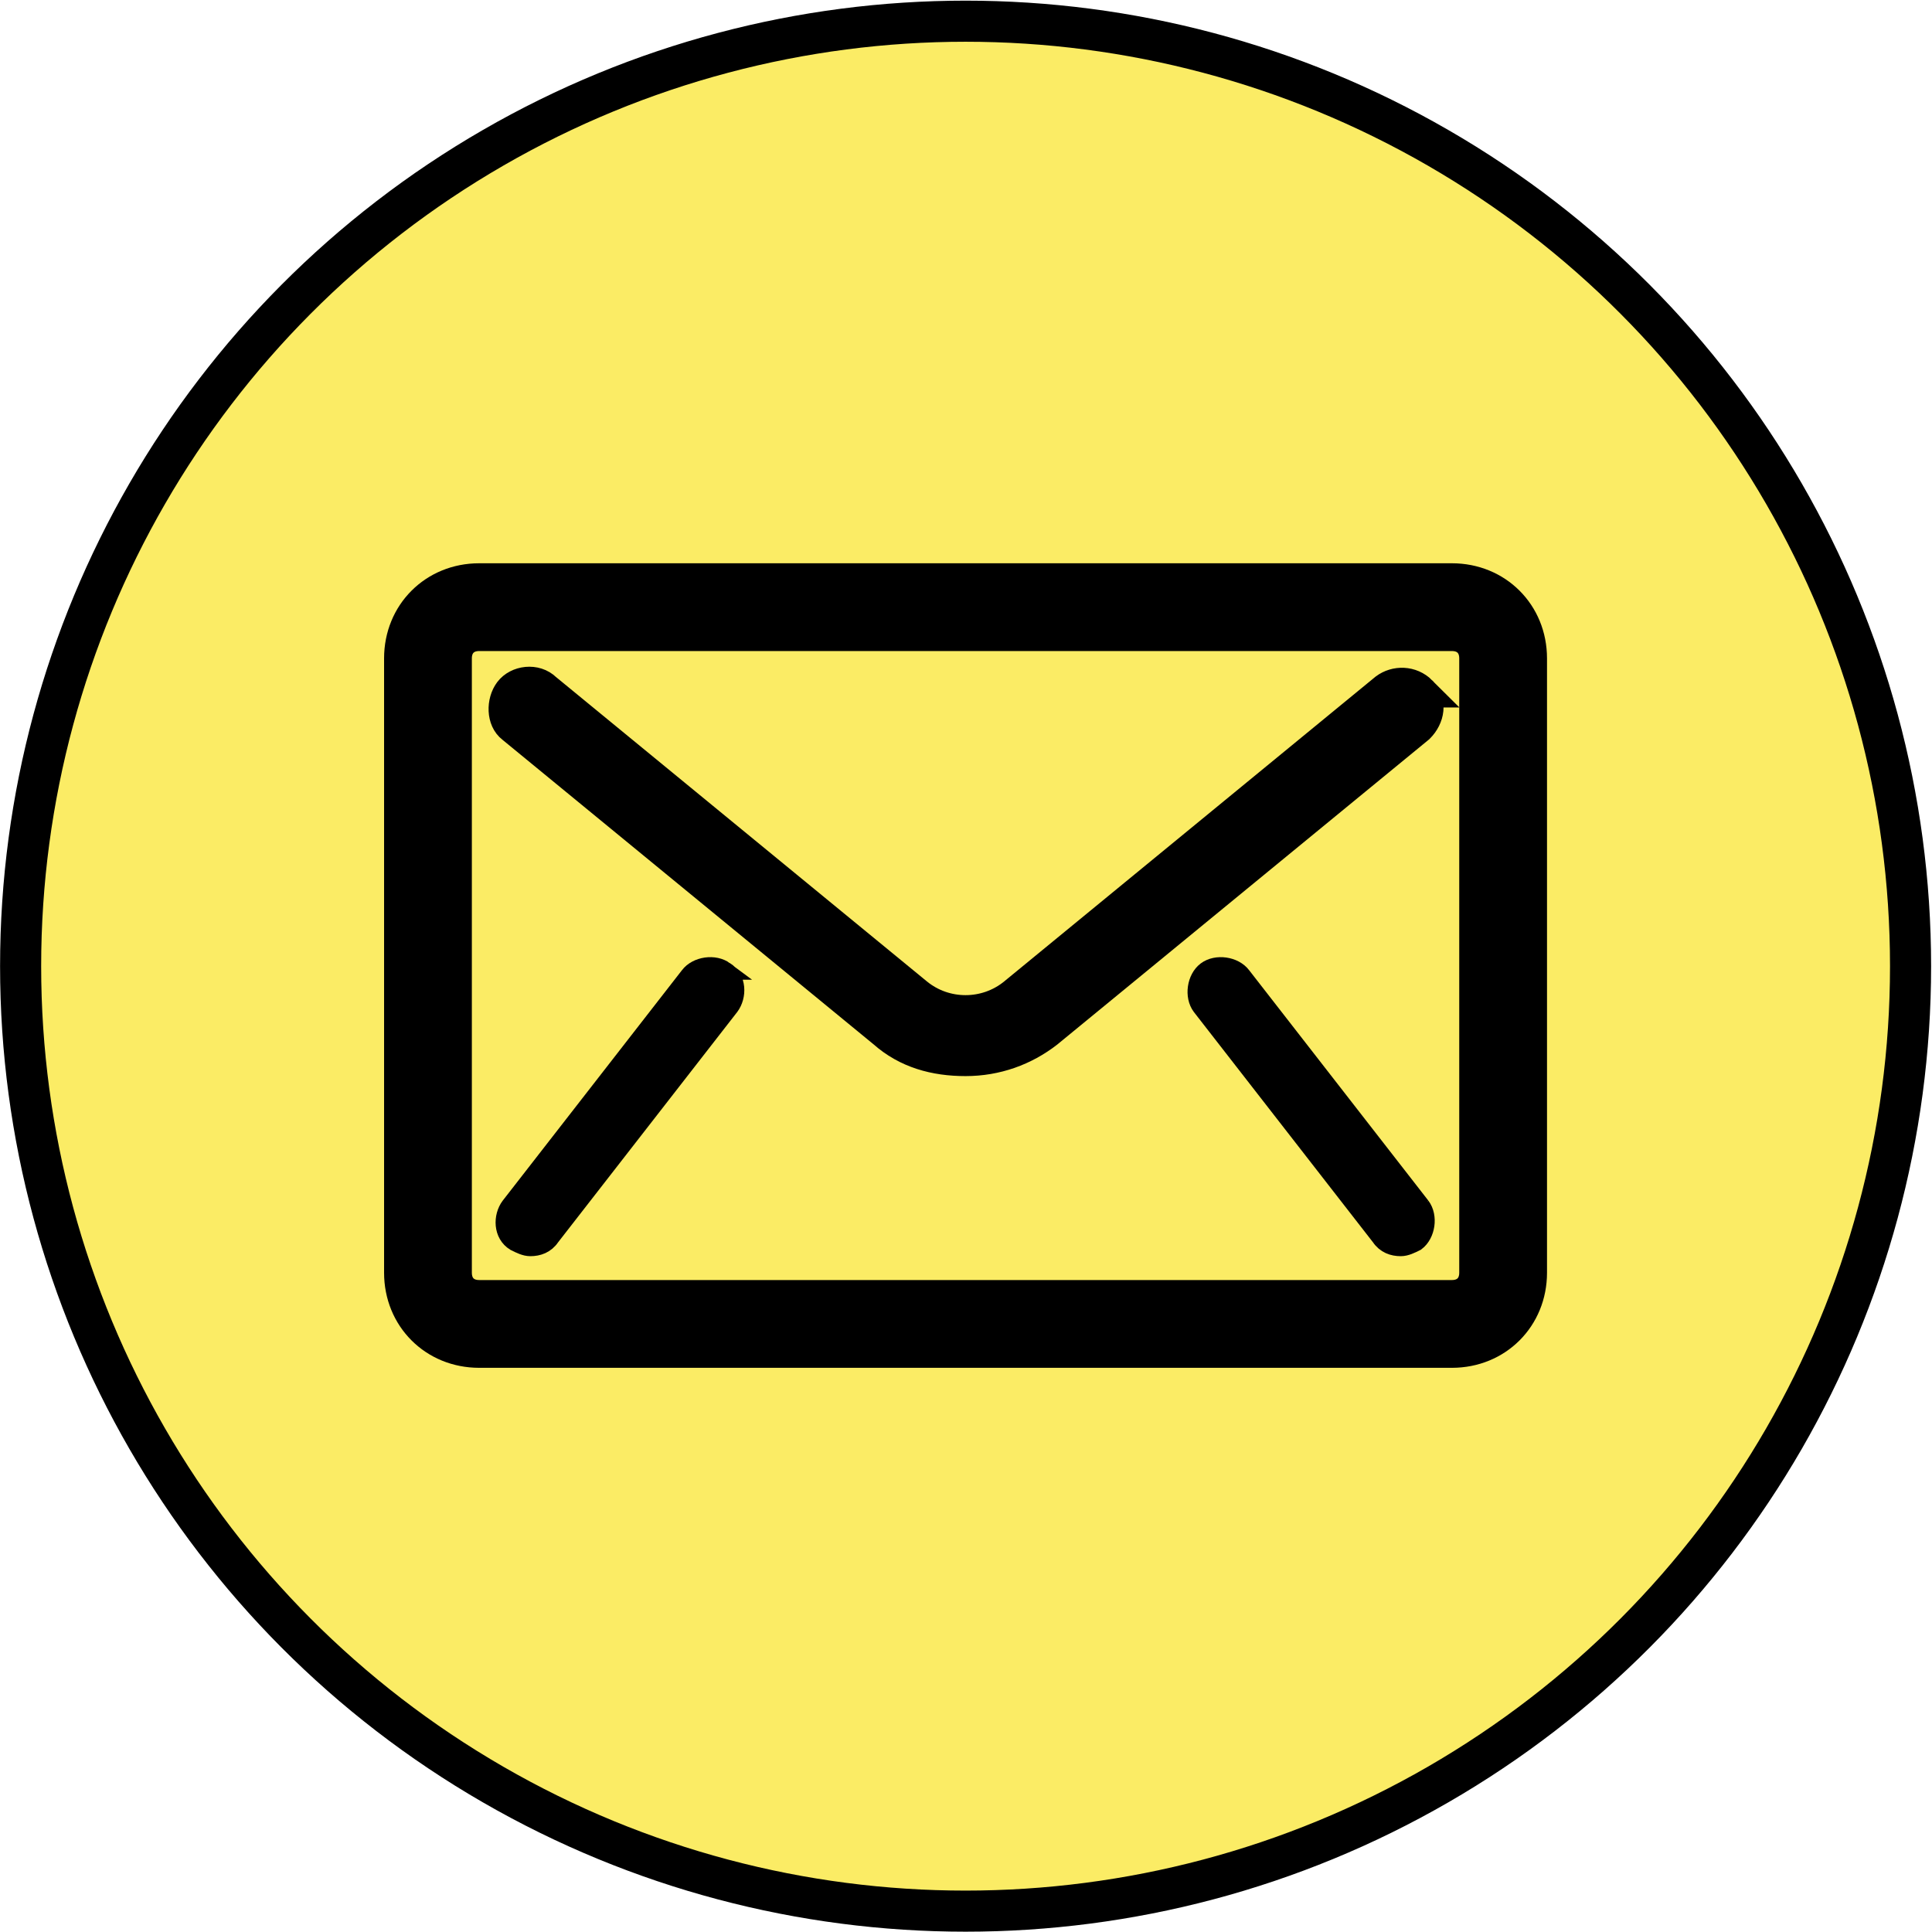 <?xml version="1.0" encoding="UTF-8" standalone="no"?>
<!-- Generator: Adobe Illustrator 19.0.0, SVG Export Plug-In . SVG Version: 6.00 Build 0)  -->

<svg
   version="1.1"
   id="Layer_1"
   x="0px"
   y="0px"
   viewBox="0 0 512 512"
   style="enable-background:new 0 0 512 512;"
   xml:space="preserve"
   sodipodi:docname="mail.svg"
   inkscape:version="1.3 (0e150ed6c4, 2023-07-21)"
   xmlns:inkscape="http://www.inkscape.org/namespaces/inkscape"
   xmlns:sodipodi="http://sodipodi.sourceforge.net/DTD/sodipodi-0.dtd"
   xmlns="http://www.w3.org/2000/svg"
   xmlns:svg="http://www.w3.org/2000/svg"><defs
   id="defs59">&#10;	&#10;&#10;	&#10;&#10;	&#10;&#10;	&#10;</defs><sodipodi:namedview
   id="namedview57"
   pagecolor="#ffffff"
   bordercolor="#666666"
   borderopacity="1.0"
   inkscape:pageshadow="2"
   inkscape:pageopacity="0.0"
   inkscape:pagecheckerboard="0"
   showgrid="false"
   inkscape:zoom="0.81152344"
   inkscape:cx="-65.309266"
   inkscape:cy="398.63297"
   inkscape:window-width="1920"
   inkscape:window-height="1017"
   inkscape:window-x="-8"
   inkscape:window-y="-8"
   inkscape:window-maximized="1"
   inkscape:current-layer="Layer_1"
   inkscape:showpageshadow="2"
   inkscape:deskcolor="#d1d1d1" />&#10;<circle
   style="fill:#fbec65;fill-opacity:1;stroke:#000000;stroke-width:10.89"
   id="path859"
   cx="255.891"
   cy="256.045"
   r="250.427" />&#10;&#10;&#10;<g
   id="g4"
   transform="matrix(0.583,0,0,0.583,106.631,106.631)"
   style="stroke:#000000;stroke-width:16.625;stroke-dasharray:none;stroke-opacity:1">&#10;		<path
   d="M 477.091,81.455 H 34.909 C 15.127,81.455 0,96.582 0,116.364 v 279.273 c 0,19.782 15.127,34.909 34.909,34.909 h 442.182 c 19.782,0 34.909,-15.127 34.909,-34.909 V 116.364 C 512,96.582 496.873,81.455 477.091,81.455 Z m 11.636,314.181 c 0,6.982 -4.655,11.636 -11.636,11.636 H 34.909 c -6.982,0 -11.636,-4.655 -11.636,-11.636 V 116.364 c 0,-6.982 4.655,-11.636 11.636,-11.636 h 442.182 c 6.982,0 11.636,4.655 11.636,11.636 z"
   id="path2"
   style="stroke:#000000;stroke-width:16.625;stroke-dasharray:none;stroke-opacity:1" />&#10;	</g><g
   id="g10"
   transform="matrix(0.583,0,0,0.583,106.631,106.631)"
   style="stroke:#000000;stroke-width:8.227;stroke-dasharray:none;stroke-opacity:1">&#10;		<path
   d="m 146.618,258.327 c -4.655,-3.491 -12.8,-2.327 -16.291,2.327 L 48.873,365.382 c -3.491,4.655 -3.491,12.8 2.327,16.291 2.327,1.164 4.655,2.327 6.982,2.327 3.491,0 6.982,-1.164 9.309,-4.655 l 81.455,-104.727 c 3.49,-4.654 3.49,-12.8 -2.328,-16.291 z"
   id="path8"
   style="stroke:#000000;stroke-width:8.227;stroke-dasharray:none;stroke-opacity:1" />&#10;	</g><g
   id="g16"
   transform="matrix(0.583,0,0,0.583,106.631,106.631)"
   style="stroke:#000000;stroke-width:8.227;stroke-dasharray:none;stroke-opacity:1">&#10;		<path
   d="M 463.127,365.382 381.672,260.655 c -3.491,-4.655 -11.636,-5.818 -16.291,-2.327 -4.655,3.491 -5.818,11.636 -2.327,16.291 l 81.455,104.727 c 2.327,3.491 5.818,4.655 9.309,4.655 2.327,0 4.655,-1.164 6.982,-2.327 4.655,-3.492 5.818,-11.638 2.327,-16.292 z"
   id="path14"
   style="stroke:#000000;stroke-width:8.227;stroke-dasharray:none;stroke-opacity:1" />&#10;	</g><g
   id="g22"
   transform="matrix(0.583,0,0,0.583,106.631,106.631)"
   style="stroke:#000000;stroke-width:14.397;stroke-dasharray:none;stroke-opacity:1">&#10;		<path
   d="m 463.127,131.491 c -4.654,-4.655 -11.636,-4.655 -16.291,-1.164 L 278.109,268.8 c -12.8,10.473 -31.418,10.473 -44.218,0 L 65.164,130.327 c -4.655,-4.655 -12.8,-3.491 -16.291,1.164 -3.491,4.655 -3.491,12.8 1.164,16.291 l 168.727,138.473 c 10.473,9.309 23.273,12.8 37.236,12.8 13.963,0 26.764,-4.655 37.236,-12.8 L 461.963,147.782 c 4.655,-4.655 5.819,-11.637 1.164,-16.291 z"
   id="path20"
   style="stroke:#000000;stroke-width:14.397;stroke-dasharray:none;stroke-opacity:1" />&#10;	</g>&#10;<g
   id="g26">&#10;</g>&#10;<g
   id="g28">&#10;</g>&#10;<g
   id="g30">&#10;</g>&#10;<g
   id="g32">&#10;</g>&#10;<g
   id="g34">&#10;</g>&#10;<g
   id="g36">&#10;</g>&#10;<g
   id="g38">&#10;</g>&#10;<g
   id="g40">&#10;</g>&#10;<g
   id="g42">&#10;</g>&#10;<g
   id="g44">&#10;</g>&#10;<g
   id="g46">&#10;</g>&#10;<g
   id="g48">&#10;</g>&#10;<g
   id="g50">&#10;</g>&#10;<g
   id="g52">&#10;</g>&#10;<g
   id="g54">&#10;</g>&#10;</svg>
